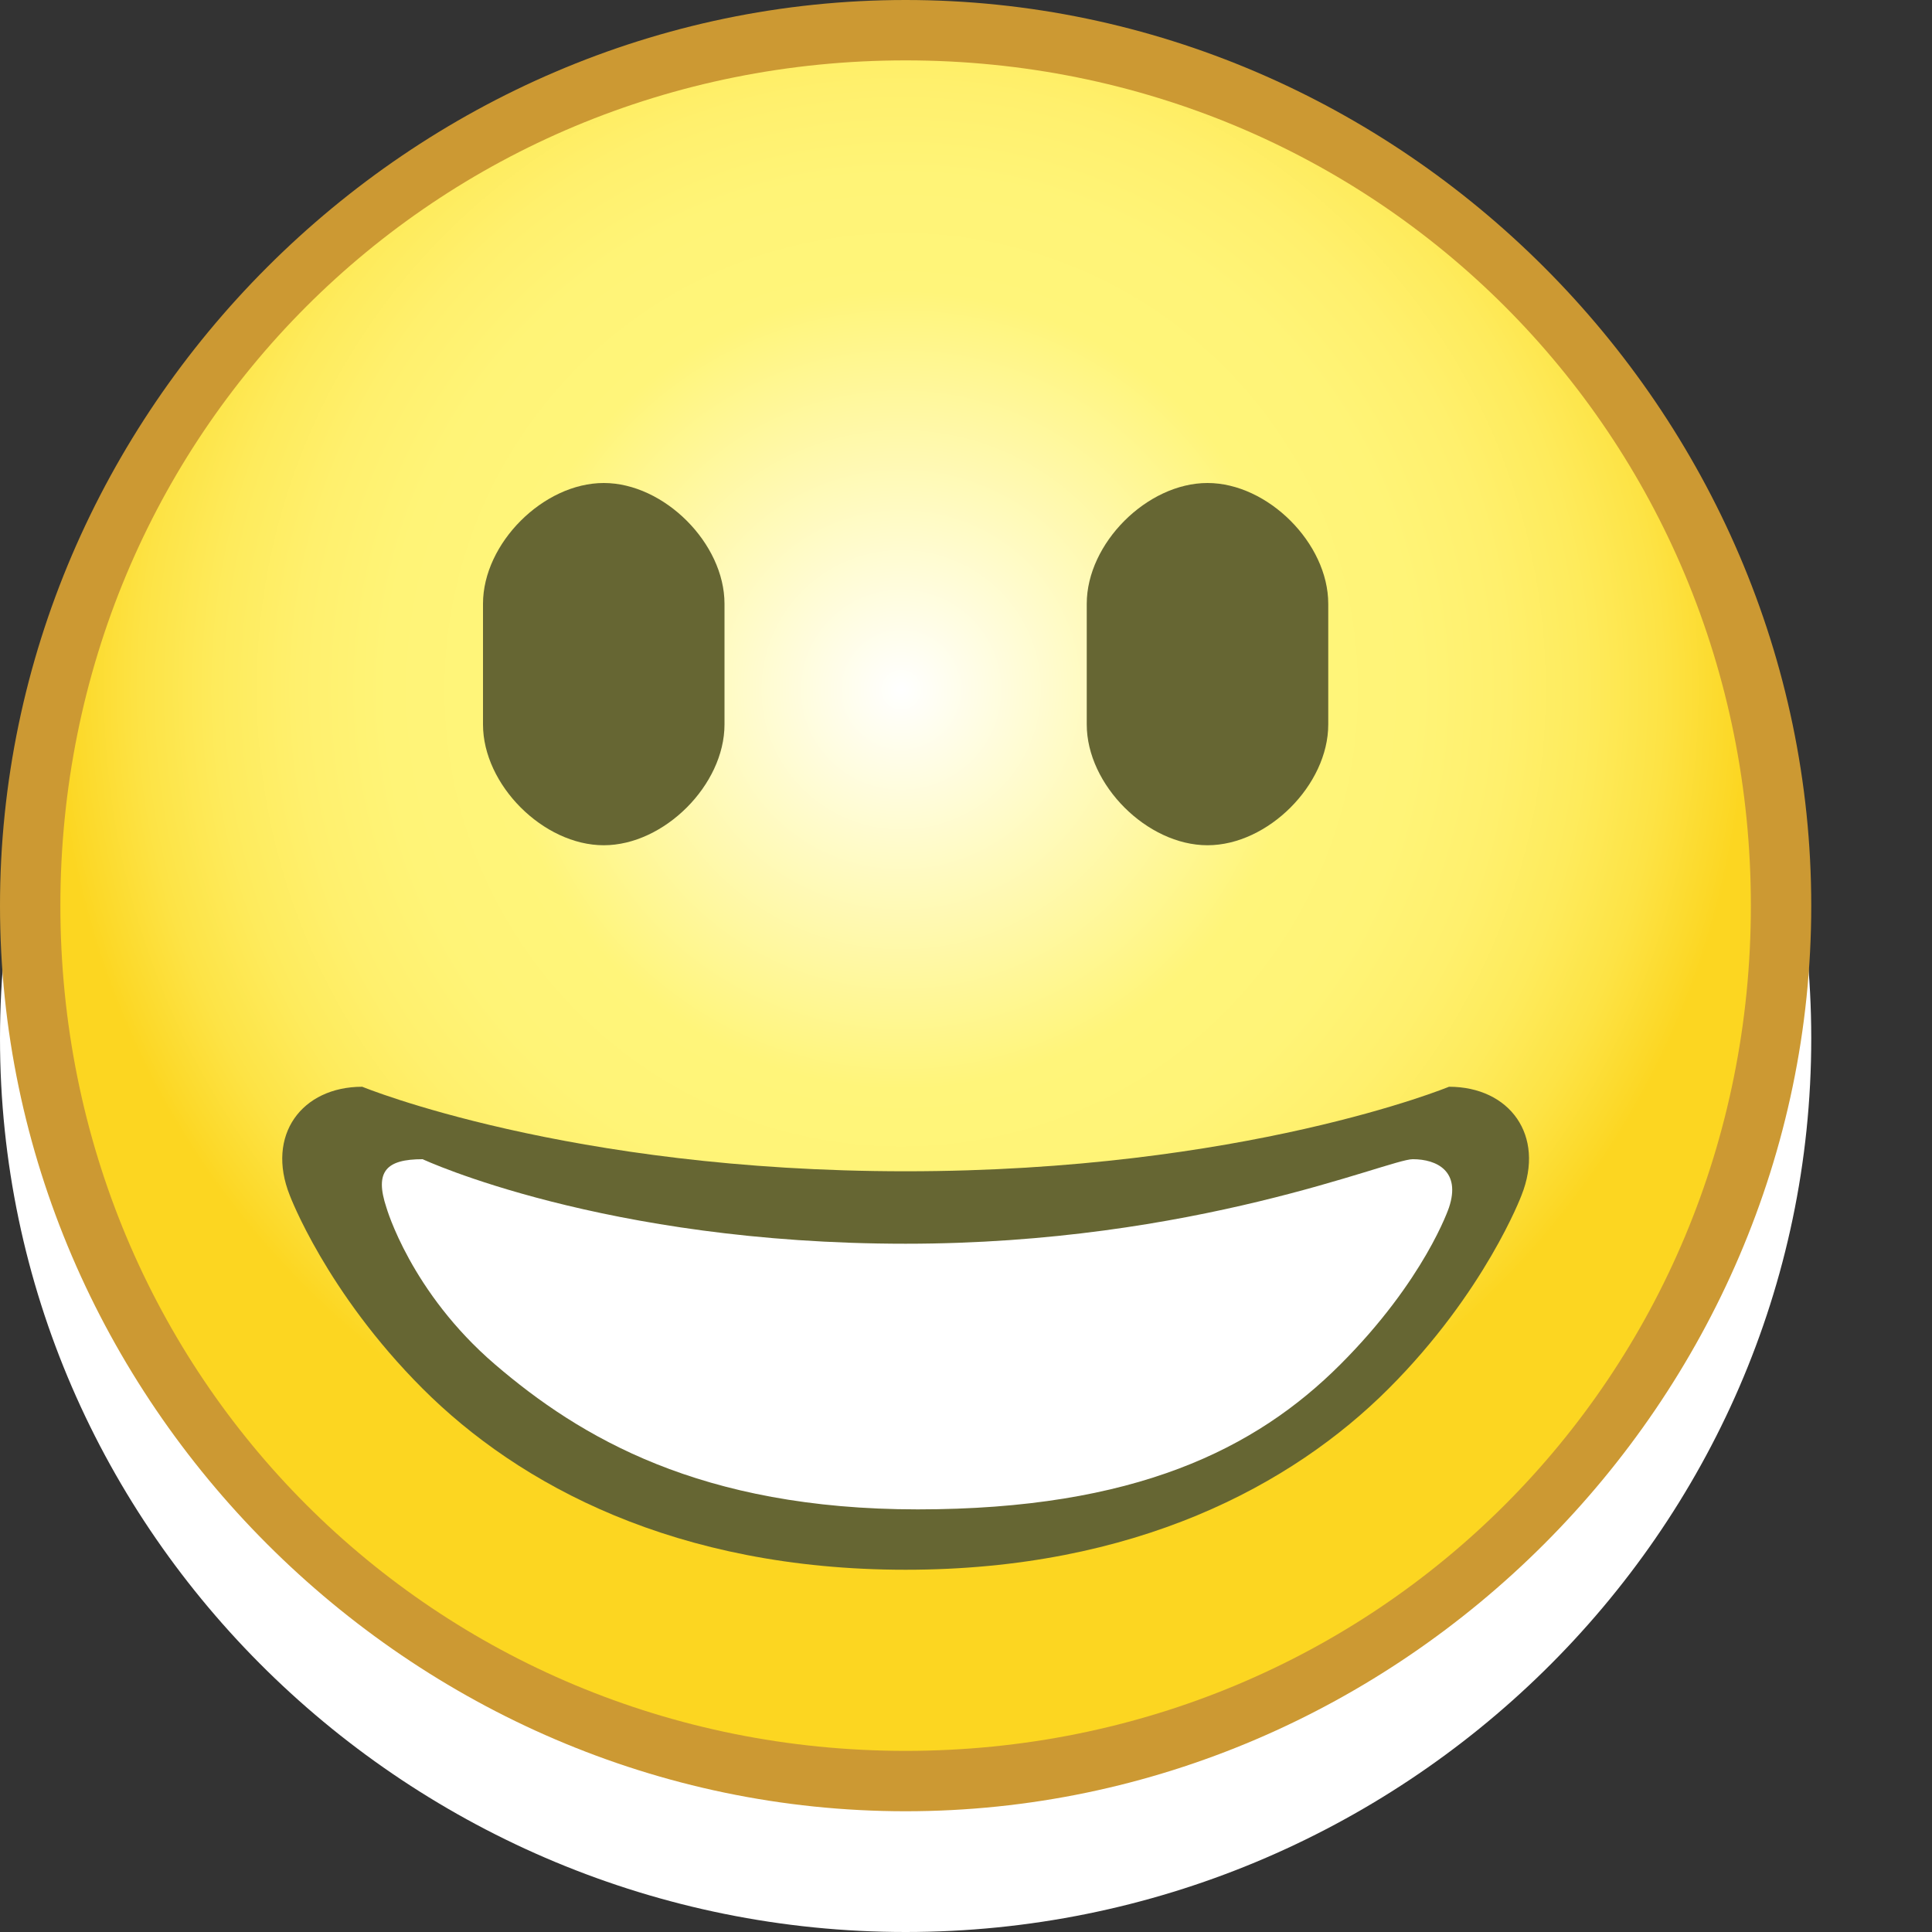 <?xml version="1.0" encoding="utf-8"?>
<!-- Generator: Adobe Illustrator 15.1.0, SVG Export Plug-In . SVG Version: 6.00 Build 0)  -->
<!DOCTYPE svg PUBLIC "-//W3C//DTD SVG 1.1//EN" "http://www.w3.org/Graphics/SVG/1.1/DTD/svg11.dtd">
<svg version="1.1" id="Ebene_1" xmlns="http://www.w3.org/2000/svg" xmlns:xlink="http://www.w3.org/1999/xlink" x="0px" y="0px"
	 width="16px" height="16px" viewBox="0 0 16 16" style="enable-background:new 0 0 16 16;" xml:space="preserve">
<rect x="0" y="0" width="16" height="16" fill="#333333" stroke="none"/>
<title>Laughing</title>
<desc>Laughing Smiley</desc>
<g id="SmileyBody">
	<g id="YellowBody">
		<path style="fill:#FFFFFF;" d="M0,8.6c0-4.1,3.4-7.4,7.5-7.4S15,4.5,15,8.6c0,4.1-3.4,7.4-7.5,7.4S0,12.7,0,8.6z"/>
		<g>
			<path id="Frame" style="fill:#CC9933;" d="M0,7.5C0,3.4,3.4,0,7.5,0C11.6,0,15,3.4,15,7.5c0,4.1-3.4,7.5-7.5,7.5
				C3.4,15,0,11.6,0,7.5z"/>
			
				<radialGradient id="Inner_1_" cx="2.074" cy="6.668" r="6.964" gradientTransform="matrix(1.005 0 0 -1.005 5.379 12.415)" gradientUnits="userSpaceOnUse">
				<stop  offset="0" style="stop-color:#FFFFFF"/>
				<stop  offset="0.472" style="stop-color:#FFF57A"/>
				<stop  offset="0.608" style="stop-color:#FFF477"/>
				<stop  offset="0.714" style="stop-color:#FFF06D"/>
				<stop  offset="0.81" style="stop-color:#FEEB5C"/>
				<stop  offset="0.9" style="stop-color:#FDE345"/>
				<stop  offset="0.985" style="stop-color:#FCD827"/>
				<stop  offset="1" style="stop-color:#FCD621"/>
			</radialGradient>
			<path id="Inner" style="fill:url(#Inner_1_);" d="M0.5,7.5c0-3.9,3.1-7,7-7c3.9,0,7,3.1,7,7c0,3.9-3.1,7-7,7
				C3.6,14.5,0.5,11.4,0.5,7.5z"/>
		</g>
	</g>
</g>
<g id="SmileyFace">
	<g id="LaughingSmiley">
		<g id="Mouth">
			<path id="Lips" style="fill:#666633;" d="M7.5,9.7C4.7,9.7,3,9,3,9C2.5,9,2.2,9.4,2.4,9.9c0,0,0.3,0.8,1.1,1.6s2.1,1.5,4,1.5
				c1.9,0,3.2-0.7,4-1.5s1.1-1.6,1.1-1.6C12.8,9.4,12.5,9,12,9C12,9,10.3,9.7,7.5,9.7z"/>
			<path id="Teeth" style="fill:#FFFFFF;" d="M7.5,10.3c-2.5,0-4-0.7-4-0.7c-0.3,0-0.4,0.1-0.3,0.4c0,0,0.2,0.7,0.9,1.3
				s1.7,1.2,3.5,1.2c1.8,0,2.8-0.5,3.5-1.2s0.9-1.3,0.9-1.3c0.1-0.3-0.1-0.4-0.3-0.4C11.5,9.6,9.9,10.3,7.5,10.3z"/>
		</g>
		<g id="RightEye">
			<path style="fill:#666633;" d="M11,6c0,0.5-0.5,1-1,1l0,0C9.5,7,9,6.5,9,6V5c0-0.5,0.5-1,1-1l0,0c0.5,0,1,0.5,1,1V6z"/>
		</g>
		<g id="LeftEye">
			<path style="fill:#666633;" d="M6,6c0,0.5-0.5,1-1,1l0,0C4.5,7,4,6.5,4,6V5c0-0.5,0.5-1,1-1l0,0c0.5,0,1,0.5,1,1V6z"/>
		</g>
	</g>
</g>
</svg>
